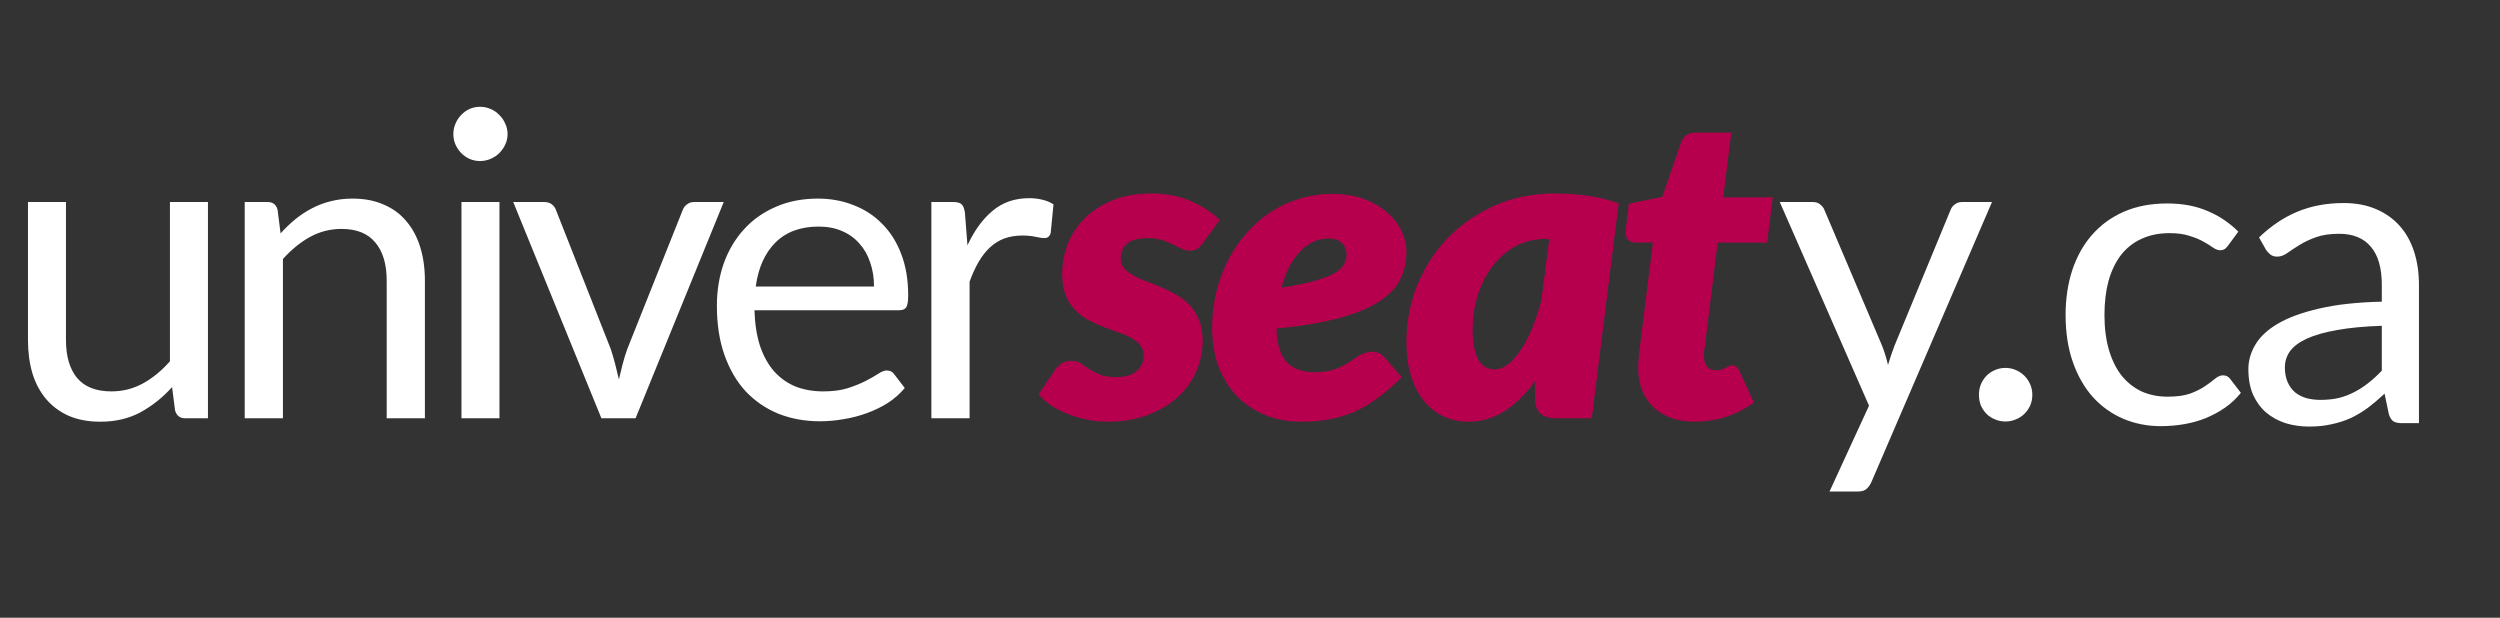 <svg width="514" height="127" viewBox="0 0 514 127" fill="none" xmlns="http://www.w3.org/2000/svg">
<rect x="0" y="0" width="514" height="127" fill="#333333" stroke="none"/>
<path d="M458.135 50.436C457.901 50.758 457.667 51.006 457.433 51.182C457.199 51.358 456.877 51.445 456.467 51.445C456.028 51.445 455.545 51.27 455.018 50.919C454.492 50.538 453.833 50.128 453.043 49.69C452.282 49.251 451.331 48.855 450.19 48.504C449.078 48.124 447.703 47.934 446.064 47.934C443.869 47.934 441.938 48.329 440.27 49.119C438.602 49.88 437.197 50.992 436.056 52.455C434.944 53.918 434.095 55.688 433.51 57.766C432.954 59.844 432.676 62.17 432.676 64.745C432.676 67.438 432.983 69.837 433.598 71.944C434.212 74.022 435.076 75.778 436.188 77.212C437.329 78.616 438.69 79.699 440.27 80.46C441.879 81.191 443.679 81.557 445.669 81.557C447.571 81.557 449.137 81.338 450.366 80.899C451.595 80.43 452.604 79.918 453.394 79.362C454.214 78.806 454.887 78.309 455.413 77.87C455.969 77.402 456.511 77.168 457.038 77.168C457.681 77.168 458.179 77.416 458.53 77.914L460.725 80.767C459.759 81.967 458.662 82.991 457.433 83.84C456.204 84.688 454.872 85.405 453.438 85.99C452.034 86.546 450.556 86.956 449.005 87.219C447.454 87.483 445.874 87.615 444.264 87.615C441.484 87.615 438.894 87.102 436.495 86.078C434.125 85.054 432.061 83.576 430.306 81.645C428.55 79.684 427.175 77.285 426.18 74.446C425.185 71.608 424.687 68.374 424.687 64.745C424.687 61.439 425.141 58.381 426.048 55.571C426.984 52.762 428.33 50.348 430.086 48.329C431.871 46.28 434.051 44.685 436.627 43.544C439.231 42.403 442.216 41.832 445.581 41.832C448.712 41.832 451.463 42.344 453.833 43.369C456.233 44.364 458.354 45.783 460.198 47.626L458.135 50.436ZM489.699 66.984C486.099 67.101 483.027 67.394 480.481 67.862C477.964 68.301 475.901 68.886 474.292 69.618C472.711 70.349 471.556 71.213 470.824 72.207C470.122 73.202 469.77 74.314 469.77 75.543C469.77 76.714 469.961 77.724 470.341 78.572C470.722 79.421 471.234 80.123 471.877 80.679C472.55 81.206 473.326 81.601 474.204 81.864C475.111 82.098 476.077 82.216 477.101 82.216C478.476 82.216 479.735 82.084 480.876 81.82C482.017 81.528 483.085 81.118 484.08 80.591C485.104 80.065 486.07 79.436 486.977 78.704C487.914 77.972 488.821 77.138 489.699 76.202V66.984ZM464.459 48.812C466.917 46.441 469.566 44.671 472.404 43.5C475.243 42.33 478.388 41.745 481.842 41.745C484.329 41.745 486.538 42.154 488.47 42.974C490.401 43.793 492.025 44.934 493.342 46.397C494.659 47.861 495.654 49.631 496.327 51.709C497 53.786 497.336 56.069 497.336 58.556V87H493.869C493.108 87 492.523 86.883 492.113 86.649C491.703 86.385 491.381 85.888 491.147 85.156L490.269 80.942C489.099 82.025 487.958 82.991 486.846 83.84C485.734 84.659 484.563 85.361 483.334 85.947C482.105 86.502 480.788 86.927 479.383 87.219C478.008 87.541 476.472 87.702 474.774 87.702C473.048 87.702 471.424 87.468 469.902 87C468.38 86.502 467.049 85.771 465.908 84.805C464.796 83.84 463.903 82.625 463.23 81.162C462.586 79.67 462.264 77.914 462.264 75.895C462.264 74.139 462.747 72.456 463.713 70.847C464.679 69.208 466.244 67.76 468.41 66.501C470.575 65.243 473.399 64.219 476.881 63.428C480.364 62.609 484.636 62.141 489.699 62.024V58.556C489.699 55.103 488.952 52.499 487.46 50.743C485.968 48.958 483.788 48.065 480.92 48.065C478.988 48.065 477.364 48.314 476.047 48.812C474.76 49.28 473.633 49.821 472.668 50.436C471.731 51.021 470.912 51.562 470.209 52.06C469.536 52.528 468.863 52.762 468.19 52.762C467.664 52.762 467.21 52.63 466.83 52.367C466.449 52.074 466.127 51.723 465.864 51.314L464.459 48.812Z" fill="white"/>
<path d="M406.872 81.172C406.872 80.411 407.004 79.694 407.267 79.021C407.56 78.348 407.94 77.762 408.409 77.265C408.906 76.767 409.491 76.372 410.164 76.08C410.837 75.787 411.554 75.641 412.315 75.641C413.076 75.641 413.793 75.787 414.466 76.08C415.139 76.372 415.724 76.767 416.222 77.265C416.719 77.762 417.114 78.348 417.407 79.021C417.7 79.694 417.846 80.411 417.846 81.172C417.846 81.962 417.7 82.693 417.407 83.366C417.114 84.01 416.719 84.581 416.222 85.078C415.724 85.576 415.139 85.956 414.466 86.219C413.793 86.512 413.076 86.658 412.315 86.658C411.554 86.658 410.837 86.512 410.164 86.219C409.491 85.956 408.906 85.576 408.409 85.078C407.94 84.581 407.56 84.01 407.267 83.366C407.004 82.693 406.872 81.962 406.872 81.172Z" fill="white"/>
<path d="M409.553 41.535L384.753 99.124C384.489 99.71 384.153 100.178 383.743 100.529C383.363 100.88 382.763 101.056 381.943 101.056H376.149L384.27 83.41L365.922 41.535H372.682C373.355 41.535 373.881 41.71 374.262 42.061C374.671 42.383 374.949 42.749 375.096 43.159L386.991 71.164C387.459 72.393 387.855 73.68 388.176 75.026C388.586 73.651 389.025 72.349 389.493 71.12L401.038 43.159C401.213 42.691 401.506 42.31 401.915 42.017C402.354 41.696 402.837 41.535 403.364 41.535H409.553Z" fill="white"/>
<path d="M247.263 50.05C246.853 50.577 246.473 50.957 246.121 51.191C245.77 51.426 245.302 51.543 244.717 51.543C244.131 51.543 243.546 51.411 242.961 51.148C242.405 50.884 241.79 50.592 241.117 50.27C240.474 49.919 239.727 49.611 238.879 49.348C238.059 49.084 237.108 48.953 236.026 48.953C234.006 48.953 232.558 49.348 231.68 50.138C230.831 50.899 230.407 51.894 230.407 53.123C230.407 53.913 230.641 54.586 231.109 55.142C231.607 55.698 232.251 56.196 233.041 56.634C233.831 57.073 234.723 57.483 235.718 57.864C236.743 58.215 237.781 58.624 238.835 59.093C239.888 59.532 240.913 60.044 241.907 60.629C242.932 61.214 243.839 61.931 244.629 62.78C245.419 63.628 246.048 64.638 246.516 65.808C247.014 66.979 247.263 68.369 247.263 69.978C247.263 72.261 246.809 74.426 245.902 76.475C244.995 78.494 243.693 80.264 241.995 81.786C240.298 83.278 238.235 84.478 235.806 85.385C233.407 86.263 230.7 86.702 227.686 86.702C226.252 86.702 224.832 86.556 223.428 86.263C222.023 85.971 220.692 85.576 219.433 85.078C218.204 84.581 217.078 83.996 216.053 83.322C215.029 82.62 214.195 81.874 213.551 81.084L216.887 76.08C217.297 75.495 217.765 75.041 218.292 74.719C218.848 74.368 219.521 74.192 220.311 74.192C221.043 74.192 221.672 74.368 222.199 74.719C222.725 75.07 223.296 75.451 223.911 75.86C224.525 76.27 225.257 76.65 226.105 77.002C226.954 77.353 228.066 77.528 229.441 77.528C231.373 77.528 232.807 77.104 233.743 76.255C234.679 75.377 235.148 74.353 235.148 73.183C235.148 72.276 234.899 71.529 234.401 70.944C233.933 70.359 233.304 69.861 232.514 69.452C231.724 69.013 230.831 68.632 229.836 68.31C228.841 67.959 227.817 67.579 226.764 67.169C225.71 66.76 224.686 66.291 223.691 65.764C222.696 65.209 221.804 64.521 221.014 63.702C220.223 62.882 219.58 61.873 219.082 60.673C218.614 59.473 218.38 58.024 218.38 56.327C218.38 54.22 218.76 52.172 219.521 50.182C220.311 48.192 221.467 46.436 222.989 44.914C224.54 43.364 226.457 42.12 228.739 41.184C231.022 40.247 233.685 39.779 236.728 39.779C239.771 39.779 242.478 40.306 244.848 41.359C247.248 42.413 249.223 43.7 250.774 45.222L247.263 50.05ZM273.174 49.041C270.921 49.041 268.946 49.948 267.248 51.762C265.551 53.547 264.293 56.005 263.474 59.136C266.283 58.697 268.565 58.229 270.321 57.732C272.077 57.234 273.438 56.708 274.403 56.152C275.369 55.566 276.013 54.952 276.335 54.308C276.686 53.664 276.861 52.962 276.861 52.201C276.861 51.44 276.569 50.723 275.984 50.05C275.398 49.377 274.462 49.041 273.174 49.041ZM288.186 77.572C286.577 79.152 284.997 80.528 283.446 81.698C281.924 82.84 280.344 83.791 278.705 84.552C277.096 85.283 275.369 85.824 273.525 86.176C271.711 86.527 269.721 86.702 267.556 86.702C264.864 86.702 262.391 86.249 260.138 85.342C257.884 84.405 255.938 83.103 254.3 81.435C252.69 79.738 251.432 77.704 250.525 75.334C249.647 72.963 249.208 70.33 249.208 67.433C249.208 65.004 249.471 62.633 249.998 60.322C250.554 58.01 251.329 55.844 252.324 53.825C253.348 51.777 254.592 49.904 256.055 48.207C257.518 46.48 259.157 45.002 260.972 43.773C262.815 42.544 264.82 41.593 266.985 40.92C269.18 40.218 271.506 39.867 273.964 39.867C276.393 39.867 278.544 40.218 280.417 40.92C282.319 41.622 283.914 42.544 285.201 43.685C286.489 44.797 287.469 46.056 288.142 47.46C288.815 48.865 289.152 50.27 289.152 51.674C289.152 53.752 288.742 55.654 287.923 57.381C287.104 59.078 285.67 60.6 283.621 61.946C281.602 63.292 278.866 64.433 275.413 65.37C271.989 66.306 267.673 67.037 262.464 67.564C262.522 70.666 263.196 72.934 264.483 74.368C265.8 75.802 267.731 76.519 270.277 76.519C271.477 76.519 272.516 76.416 273.394 76.212C274.272 76.007 275.032 75.743 275.676 75.421C276.349 75.1 276.949 74.763 277.476 74.412C278.003 74.061 278.5 73.724 278.968 73.402C279.466 73.08 279.978 72.817 280.505 72.612C281.031 72.407 281.631 72.305 282.304 72.305C282.743 72.305 283.168 72.422 283.577 72.656C283.987 72.861 284.353 73.139 284.675 73.49L288.186 77.572ZM317.696 49.128C315.472 49.128 313.438 49.626 311.594 50.621C309.78 51.616 308.215 52.977 306.898 54.703C305.581 56.4 304.557 58.39 303.825 60.673C303.123 62.926 302.772 65.34 302.772 67.915C302.772 69.379 302.889 70.622 303.123 71.646C303.357 72.671 303.664 73.505 304.045 74.148C304.454 74.763 304.922 75.216 305.449 75.509C306.005 75.802 306.605 75.948 307.249 75.948C308.244 75.948 309.21 75.582 310.146 74.851C311.082 74.09 311.96 73.066 312.78 71.778C313.628 70.49 314.404 68.984 315.106 67.257C315.808 65.53 316.408 63.687 316.906 61.726L318.53 49.128H317.696ZM315.589 78.406C313.745 80.981 311.668 83.015 309.356 84.508C307.073 85.971 304.557 86.702 301.806 86.702C300.167 86.702 298.587 86.38 297.065 85.737C295.544 85.064 294.198 84.069 293.027 82.752C291.856 81.406 290.92 79.708 290.218 77.66C289.515 75.582 289.164 73.139 289.164 70.33C289.164 66.204 289.91 62.297 291.403 58.61C292.925 54.893 295.032 51.645 297.724 48.865C300.445 46.085 303.664 43.876 307.381 42.237C311.097 40.598 315.179 39.779 319.627 39.779C321.793 39.779 323.987 39.925 326.211 40.218C328.435 40.51 330.63 41.037 332.796 41.798L327.265 86H319.978C319.13 86 318.413 85.898 317.828 85.693C317.272 85.459 316.818 85.151 316.467 84.771C316.145 84.391 315.911 83.937 315.764 83.41C315.647 82.883 315.589 82.313 315.589 81.698V78.406ZM336.814 76.168C336.814 75.963 336.814 75.714 336.814 75.421C336.814 75.129 336.829 74.719 336.858 74.192C336.916 73.636 336.99 72.919 337.077 72.041C337.194 71.134 337.341 69.949 337.516 68.486L339.843 49.875H336.2C335.585 49.875 335.073 49.655 334.663 49.216C334.254 48.748 334.122 48.075 334.268 47.197L334.883 41.886L341.774 40.481L345.593 29.376C346.09 27.971 347.085 27.269 348.578 27.269H355.952L354.284 40.569H364.468L363.326 49.875H353.143L350.948 67.74C350.802 68.94 350.685 69.891 350.597 70.593C350.509 71.266 350.436 71.793 350.378 72.173C350.348 72.524 350.334 72.773 350.334 72.919C350.334 73.036 350.334 73.11 350.334 73.139C350.334 73.987 350.524 74.704 350.904 75.29C351.314 75.846 351.943 76.124 352.792 76.124C353.26 76.124 353.64 76.08 353.933 75.992C354.255 75.875 354.533 75.758 354.767 75.641C355.001 75.495 355.221 75.377 355.425 75.29C355.63 75.173 355.864 75.114 356.128 75.114C356.537 75.114 356.83 75.216 357.006 75.421C357.21 75.597 357.415 75.89 357.62 76.299L360.605 82.752C358.791 84.069 356.845 85.064 354.767 85.737C352.689 86.38 350.597 86.702 348.49 86.702C346.734 86.702 345.154 86.468 343.749 86C342.345 85.502 341.13 84.8 340.106 83.893C339.111 82.957 338.321 81.845 337.736 80.557C337.18 79.269 336.873 77.806 336.814 76.168Z" fill="#B7004D"/>
<path d="M42.754 41.535V86H38.101C36.989 86 36.286 85.459 35.994 84.376L35.379 79.591C33.448 81.728 31.282 83.454 28.883 84.771C26.483 86.058 23.732 86.702 20.631 86.702C18.202 86.702 16.051 86.307 14.178 85.517C12.334 84.698 10.784 83.556 9.525 82.093C8.267 80.63 7.316 78.86 6.672 76.782C6.057 74.704 5.75 72.407 5.75 69.891V41.535H13.563V69.891C13.563 73.256 14.324 75.86 15.846 77.704C17.397 79.547 19.753 80.469 22.913 80.469C25.225 80.469 27.376 79.928 29.366 78.845C31.385 77.733 33.243 76.212 34.94 74.28V41.535H42.754ZM57.688 47.987C58.654 46.904 59.678 45.924 60.761 45.046C61.843 44.168 62.985 43.422 64.184 42.808C65.413 42.164 66.701 41.681 68.047 41.359C69.422 41.008 70.9 40.832 72.481 40.832C74.909 40.832 77.046 41.242 78.889 42.061C80.762 42.852 82.313 43.993 83.542 45.485C84.8 46.948 85.751 48.719 86.395 50.796C87.039 52.874 87.361 55.171 87.361 57.688V86H79.504V57.688C79.504 54.323 78.728 51.718 77.177 49.875C75.656 48.002 73.329 47.065 70.198 47.065C67.886 47.065 65.721 47.621 63.702 48.733C61.712 49.845 59.868 51.352 58.171 53.255V86H50.314V41.535H55.01C56.122 41.535 56.81 42.076 57.073 43.159L57.688 47.987ZM102.69 41.535V86H94.877V41.535H102.69ZM104.358 27.576C104.358 28.337 104.197 29.054 103.876 29.727C103.583 30.371 103.173 30.956 102.646 31.483C102.149 31.98 101.549 32.375 100.847 32.668C100.174 32.961 99.457 33.107 98.696 33.107C97.935 33.107 97.218 32.961 96.545 32.668C95.901 32.375 95.331 31.98 94.833 31.483C94.336 30.956 93.941 30.371 93.648 29.727C93.355 29.054 93.209 28.337 93.209 27.576C93.209 26.815 93.355 26.098 93.648 25.425C93.941 24.723 94.336 24.123 94.833 23.626C95.331 23.099 95.901 22.689 96.545 22.396C97.218 22.104 97.935 21.958 98.696 21.958C99.457 21.958 100.174 22.104 100.847 22.396C101.549 22.689 102.149 23.099 102.646 23.626C103.173 24.123 103.583 24.723 103.876 25.425C104.197 26.098 104.358 26.815 104.358 27.576ZM148.8 41.535L130.672 86H123.649L105.52 41.535H111.885C112.529 41.535 113.055 41.696 113.465 42.017C113.875 42.339 114.153 42.72 114.299 43.159L125.58 71.778C125.931 72.861 126.239 73.914 126.502 74.939C126.765 75.963 127.014 76.987 127.248 78.011C127.482 76.987 127.731 75.963 127.994 74.939C128.258 73.914 128.58 72.861 128.96 71.778L140.373 43.159C140.548 42.691 140.841 42.31 141.251 42.017C141.66 41.696 142.143 41.535 142.699 41.535H148.8ZM179.698 58.917C179.698 57.103 179.435 55.449 178.908 53.957C178.411 52.435 177.664 51.133 176.669 50.05C175.704 48.938 174.519 48.09 173.114 47.504C171.709 46.89 170.115 46.583 168.329 46.583C164.584 46.583 161.614 47.68 159.419 49.875C157.253 52.04 155.907 55.054 155.381 58.917H179.698ZM186.019 79.767C185.053 80.938 183.897 81.962 182.551 82.84C181.205 83.688 179.757 84.391 178.206 84.947C176.684 85.502 175.104 85.912 173.465 86.176C171.826 86.468 170.202 86.615 168.593 86.615C165.52 86.615 162.682 86.102 160.077 85.078C157.502 84.025 155.263 82.503 153.361 80.513C151.489 78.494 150.025 76.007 148.972 73.051C147.918 70.096 147.392 66.701 147.392 62.867C147.392 59.766 147.86 56.868 148.796 54.176C149.762 51.484 151.137 49.158 152.922 47.197C154.707 45.207 156.888 43.656 159.463 42.544C162.038 41.403 164.935 40.832 168.154 40.832C170.817 40.832 173.275 41.286 175.528 42.193C177.811 43.071 179.771 44.358 181.41 46.056C183.078 47.724 184.38 49.801 185.317 52.289C186.253 54.747 186.721 57.556 186.721 60.717C186.721 61.946 186.59 62.765 186.326 63.175C186.063 63.584 185.565 63.789 184.834 63.789H155.117C155.205 66.599 155.585 69.042 156.258 71.12C156.961 73.197 157.926 74.939 159.155 76.343C160.385 77.719 161.848 78.757 163.545 79.46C165.242 80.133 167.144 80.469 169.251 80.469C171.212 80.469 172.895 80.25 174.299 79.811C175.733 79.343 176.962 78.845 177.986 78.318C179.011 77.792 179.859 77.309 180.532 76.87C181.235 76.402 181.834 76.168 182.332 76.168C182.976 76.168 183.473 76.416 183.824 76.914L186.019 79.767ZM198.908 50.445C200.313 47.402 202.039 45.032 204.088 43.334C206.136 41.608 208.638 40.745 211.594 40.745C212.53 40.745 213.423 40.847 214.271 41.052C215.149 41.257 215.925 41.578 216.598 42.017L216.027 47.855C215.852 48.587 215.413 48.953 214.71 48.953C214.301 48.953 213.701 48.865 212.911 48.69C212.121 48.514 211.228 48.426 210.233 48.426C208.829 48.426 207.57 48.631 206.458 49.041C205.375 49.45 204.395 50.065 203.517 50.884C202.669 51.674 201.893 52.669 201.191 53.869C200.518 55.04 199.903 56.386 199.347 57.907V86H191.49V41.535H195.967C196.816 41.535 197.401 41.696 197.723 42.017C198.045 42.339 198.265 42.895 198.382 43.685L198.908 50.445Z" fill="white"/>
</svg>
